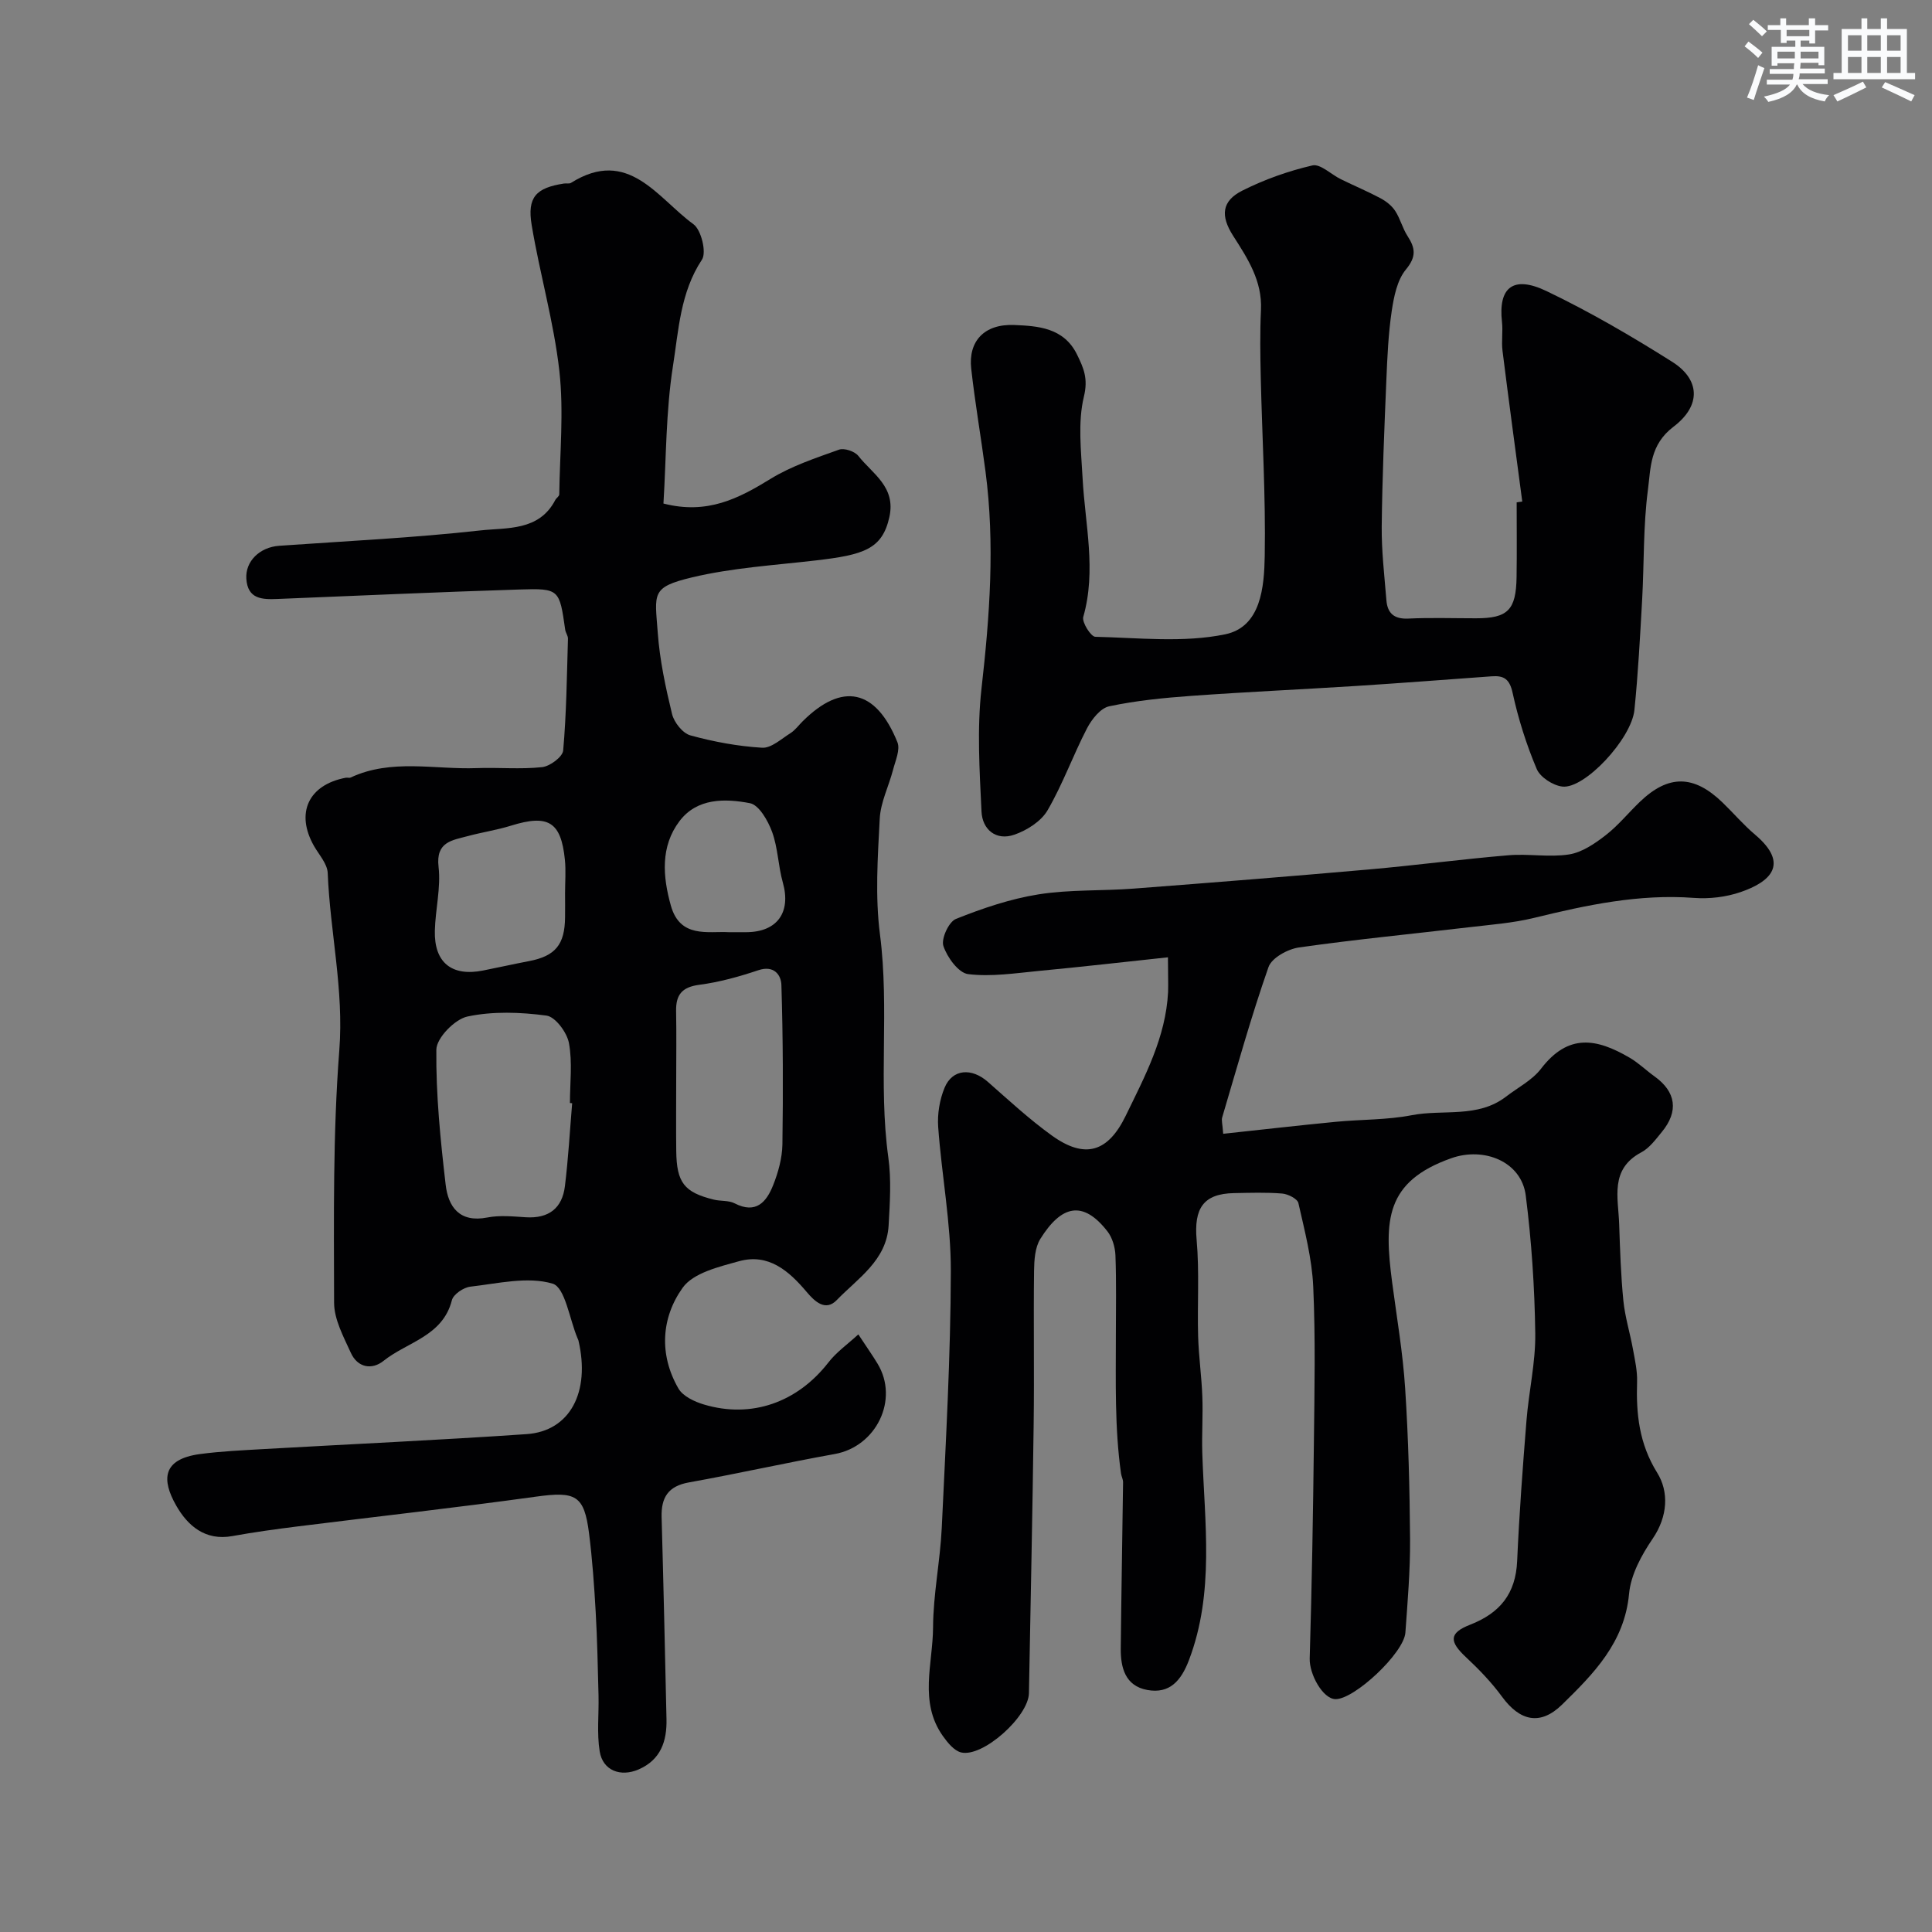 <svg enable-background="new 0 0 400 400" viewBox="0 0 400 400" xmlns="http://www.w3.org/2000/svg"><rect x="0" y="0" width="400" height="400" fill="#808080" stroke="none"/><g fill="#010103"><path d="m177.71 276.27c1.83 2.78 2.96 4.38 3.97 6.05 4.51 7.42-.24 17.18-8.86 18.72-10.09 1.81-20.11 4.07-30.2 5.88-4.31.77-5.75 3.14-5.64 7.2.39 13.93.7 27.86 1.01 41.8.1 4.58-1.18 8.43-5.79 10.43-3.74 1.61-7.4.22-8.04-3.74-.61-3.76-.15-7.69-.24-11.54-.15-5.79-.26-11.58-.59-17.36-.31-5.41-.69-10.83-1.37-16.21-1.01-7.98-2.77-8.77-11.03-7.63-16.38 2.27-32.83 4.1-49.24 6.15-4.54.57-9.08 1.19-13.59 2.01-5.65 1.03-9.27-2.19-11.62-6.32-3.02-5.3-2.95-9.6 4.91-10.66 4.39-.59 8.84-.78 13.27-1.04 18.12-1.03 36.26-1.85 54.37-3.09 8.98-.61 13.23-8.7 10.73-19.39-.04-.16-.13-.31-.19-.46-1.67-3.96-2.56-10.54-5.17-11.31-5.18-1.53-11.32-.02-17.02.63-1.41.16-3.51 1.58-3.82 2.8-1.9 7.49-9.26 8.64-14.15 12.56-2.43 1.95-5.39 1.39-6.77-1.66-1.51-3.32-3.46-6.9-3.47-10.37-.04-17.43-.26-34.92 1.08-52.28.97-12.49-1.91-24.45-2.4-36.69-.08-1.9-1.78-3.75-2.83-5.58-3.89-6.82-1.17-12.69 6.58-14.15.32-.06.72.09.99-.04 8.45-3.95 17.37-1.63 26.08-1.95 4.52-.17 9.08.28 13.55-.2 1.63-.17 4.26-2.12 4.38-3.45.68-7.68.76-15.42.99-23.14.02-.61-.48-1.23-.57-1.86-1.2-8.38-1.19-8.59-9.47-8.33-16.71.52-33.4 1.29-50.1 1.96-3.15.13-6.19.06-6.45-4.21-.22-3.59 2.76-6.51 6.79-6.8 13.9-.98 27.84-1.64 41.67-3.18 5.47-.61 12.14.18 15.5-6.29.22-.43.83-.78.83-1.18.11-8.52.96-17.13.02-25.54-1.14-10.15-4.05-20.09-5.73-30.2-.97-5.79.9-7.72 6.67-8.61.49-.08 1.1.09 1.47-.14 11.86-7.44 17.9 3.15 25.35 8.56 1.62 1.18 2.75 5.84 1.76 7.34-4.49 6.78-4.83 14.61-6 22.02-1.48 9.41-1.39 19.07-1.97 28.47 9.1 2.34 15.59-1.06 22.18-5.11 4.33-2.66 9.33-4.31 14.16-6.04 1.08-.39 3.26.34 4 1.28 2.95 3.74 7.81 6.4 6.44 12.65-1.47 6.69-5.33 7.85-15.23 9-8.59 1-17.31 1.52-25.67 3.52-8.53 2.04-7.65 3.33-7.06 11.44.41 5.66 1.62 11.31 2.96 16.84.42 1.73 2.2 3.98 3.79 4.42 4.83 1.33 9.86 2.26 14.86 2.56 1.9.11 3.98-1.84 5.87-3.02.96-.61 1.67-1.61 2.5-2.43 8.18-8.17 15.18-6.74 19.64 4.31.62 1.54-.42 3.84-.91 5.73-.88 3.39-2.58 6.7-2.75 10.11-.42 7.98-.97 16.1.05 23.97 1.99 15.37-.39 30.83 1.73 46.17.64 4.61.32 9.39.06 14.06-.41 7.23-6.36 10.93-10.74 15.46-2.34 2.42-4.58.27-6.24-1.7-3.69-4.37-7.91-8.04-14.02-6.34-4.15 1.15-9.45 2.41-11.64 5.48-4.44 6.21-4.93 13.85-.88 20.86.93 1.61 3.33 2.74 5.29 3.32 9.87 2.95 19.34-.46 25.74-8.68 1.65-2.15 3.99-3.79 6.22-5.84zm-59.25-47.86c-.15-.01-.31-.02-.46-.04 0-4.16.54-8.41-.21-12.43-.41-2.19-2.81-5.42-4.64-5.67-5.39-.72-11.11-.93-16.37.19-2.62.56-6.41 4.44-6.44 6.86-.1 9.32.85 18.69 1.93 27.97.53 4.57 2.87 7.91 8.62 6.78 2.56-.5 5.31-.22 7.96-.05 4.73.3 7.55-1.84 8.11-6.44.7-5.7 1.02-11.44 1.5-17.17zm21.54-4.57c0 4.83-.05 9.65.01 14.48.08 6.53 1.64 8.54 7.78 10.05 1.42.35 3.08.13 4.31.77 4.43 2.28 6.6-.3 7.97-3.76 1.06-2.66 1.87-5.61 1.92-8.44.16-11 .13-22.02-.21-33.01-.06-2.05-1.51-4.15-4.76-3.06-3.97 1.33-8.09 2.48-12.23 3.02-3.6.47-4.88 2.07-4.81 5.47.09 4.83.02 9.65.02 14.48zm-23.01-38.92c0-2.32.2-4.67-.04-6.96-.8-7.84-3.46-9.41-11.14-7.02-2.92.91-5.98 1.36-8.94 2.16-3.24.88-6.68 1.15-6.07 6.39.5 4.31-.66 8.79-.77 13.21-.16 6.59 3.5 9.52 9.96 8.24 3.18-.63 6.34-1.34 9.53-1.95 5.45-1.04 7.42-3.41 7.47-9.08.02-1.67.01-3.33 0-4.99zm33.91 8.08h3.62c6.41-.03 9.29-4.12 7.56-10.27-.97-3.43-1.01-7.16-2.22-10.48-.85-2.32-2.71-5.6-4.6-5.96-5.16-.99-10.95-1.09-14.58 3.72-3.97 5.25-3.47 11.47-1.79 17.47 1.9 6.84 7.72 5.28 12.01 5.52z"/><path d="m241.81 198.2c-9.1.97-17.87 1.98-26.64 2.81-4.91.47-9.92 1.26-14.73.67-2-.25-4.34-3.48-5.12-5.82-.5-1.5 1.12-5.02 2.6-5.61 5.51-2.2 11.26-4.15 17.09-5.08 6.49-1.03 13.19-.69 19.78-1.2 16.22-1.24 32.44-2.53 48.65-3.96 9.64-.85 19.25-2.13 28.9-2.94 4.15-.35 8.44.47 12.52-.17 2.67-.42 5.31-2.22 7.54-3.95 2.62-2.02 4.74-4.67 7.15-6.97 5.88-5.63 11.13-5.58 17.06.15 2.28 2.2 4.35 4.64 6.75 6.67 7.34 6.21 2.97 9.84-2.94 11.88-3.03 1.05-6.51 1.46-9.71 1.22-11.36-.85-22.22 1.48-33.11 4.14-4.42 1.08-9.03 1.41-13.56 1.95-11.7 1.38-23.44 2.51-35.1 4.17-2.32.33-5.64 2.15-6.31 4.06-3.59 10.24-6.5 20.72-9.59 31.13-.18.59.06 1.31.21 3.39 7.82-.84 15.55-1.73 23.3-2.48 5.25-.51 10.6-.37 15.74-1.37 6.5-1.26 13.66.66 19.51-3.84 2.46-1.89 5.43-3.4 7.25-5.78 5.66-7.38 11.52-6.28 18.37-2.27 1.83 1.07 3.38 2.6 5.11 3.84 4.48 3.2 5.07 7.24 1.52 11.54-1.27 1.54-2.55 3.31-4.24 4.2-6.57 3.5-4.76 9.4-4.58 14.83.18 5.3.35 10.61.87 15.88.34 3.37 1.37 6.66 1.98 10.01.41 2.24.93 4.53.86 6.78-.21 6.66.41 12.8 4.17 18.85 2.44 3.93 2.2 9.01-.93 13.62-2.31 3.39-4.54 7.47-4.9 11.43-.94 10.12-7.36 16.57-13.88 22.95-4.52 4.41-8.73 3.39-12.41-1.63-2.17-2.97-4.78-5.68-7.48-8.2-3.46-3.23-3.56-5 .86-6.72 6.2-2.42 9.44-6.43 9.74-13.18.43-9.7 1.15-19.39 1.93-29.07.48-6.04 1.9-12.06 1.82-18.07-.13-9.53-.77-19.1-1.97-28.55-.89-7-8.61-10.13-15.43-7.71-13.63 4.83-13.93 12.83-12.23 25.71.96 7.3 2.22 14.58 2.69 21.91.68 10.41.94 20.86 1.02 31.3.04 6.43-.51 12.87-.97 19.3-.31 4.23-10.54 13.81-14.46 13.77-2.63-.03-5.45-5.17-5.35-8.42.44-14.96.7-29.93.87-44.9.12-10.7.34-21.41-.14-32.09-.26-5.81-1.78-11.58-3.07-17.29-.2-.9-2.15-1.88-3.36-1.98-3.31-.27-6.66-.15-9.99-.09-6.34.13-8.3 3.16-7.72 9.69.59 6.61.12 13.31.31 19.97.12 4.16.72 8.31.87 12.47.15 3.88-.13 7.78-.01 11.66.46 14.39 2.58 28.85-2.76 42.9-1.59 4.19-3.95 7.04-8.63 6.18-4.57-.84-5.53-4.62-5.49-8.62.12-11.46.33-22.92.48-34.37.01-.62-.35-1.23-.43-1.86-1.33-9.49-1.06-19.03-1.06-28.57 0-5.53.12-11.06-.09-16.57-.07-1.7-.65-3.68-1.68-4.99-5.08-6.5-9.53-5.36-13.87 1.59-1.12 1.8-1.27 4.41-1.3 6.65-.13 10.53.06 21.07-.08 31.6-.24 18.6-.64 37.2-.98 55.8-.09 4.87-9.57 13.36-14.05 12.27-1.46-.36-2.8-2.04-3.78-3.41-4.98-7.04-2.06-14.95-2.02-22.46.03-6.87 1.47-13.72 1.8-20.61.83-17.72 1.84-35.45 1.88-53.18.02-9.94-1.9-19.87-2.62-29.84-.19-2.68.3-5.65 1.33-8.13 1.63-3.9 5.61-4.15 8.96-1.2 4.32 3.8 8.56 7.73 13.22 11.09 6.89 4.97 11.66 3.46 15.32-4.08 3.98-8.19 8.29-16.24 8.77-25.61.06-1.96-.03-3.92-.03-7.19z"/><path d="m315.17 103.84c-1.38-10.4-2.79-20.79-4.09-31.2-.25-1.97.11-4.01-.11-5.99-.79-7.02 2.2-9.75 9.23-6.38 8.96 4.29 17.6 9.33 26.01 14.64 5.69 3.59 6.14 8.98.27 13.44-4.91 3.73-4.7 8.5-5.29 13.02-.99 7.51-.78 15.18-1.2 22.78-.43 7.62-.83 15.24-1.6 22.83-.61 6.01-10.33 16.42-14.93 15.87-1.94-.23-4.58-1.93-5.3-3.64-2.14-5.06-3.82-10.39-4.99-15.76-.62-2.85-1.79-3.61-4.3-3.43-9.36.68-18.73 1.4-28.09 2-11.36.72-22.74 1.23-34.1 2.05-5.71.41-11.45.98-17.03 2.16-1.8.38-3.62 2.69-4.59 4.55-2.9 5.59-5.03 11.59-8.19 17.01-1.33 2.27-4.26 4.12-6.85 5.02-3.81 1.33-6.64-1.07-6.81-4.79-.4-8.48-.95-17.08 0-25.47 1.7-14.99 2.8-29.9.83-44.92-.93-7.11-2.17-14.18-2.96-21.3-.63-5.6 2.61-9.32 8.97-9.04 4.77.21 10.17.51 12.92 6.08 1.42 2.88 2.34 5.04 1.44 8.74-1.29 5.35-.57 11.26-.27 16.91.51 9.56 2.89 19.07.14 28.7-.32 1.11 1.58 4.1 2.49 4.12 8.98.21 18.24 1.27 26.88-.51 7.45-1.54 8.09-9.84 8.2-16.28.21-12.26-.54-24.53-.82-36.8-.11-4.69-.18-9.4.04-14.09.28-6-2.74-10.62-5.75-15.32-2.68-4.17-2.38-7.23 1.9-9.38 4.57-2.3 9.52-4.06 14.5-5.21 1.65-.38 3.89 1.88 5.9 2.86 2.73 1.34 5.55 2.52 8.23 3.95 1.15.62 2.31 1.53 3.01 2.61 1.05 1.6 1.51 3.58 2.55 5.19 1.62 2.5 1.88 4.27-.34 6.95-1.81 2.19-2.48 5.61-2.93 8.59-.7 4.71-.91 9.51-1.11 14.29-.42 10.1-.85 20.2-.96 30.3-.05 5.09.56 10.2.97 15.29.22 2.71 1.62 3.93 4.54 3.79 4.66-.22 9.33-.06 14-.06 6.59 0 8.3-1.69 8.41-8.51.08-5.17.02-10.33.02-15.5.38-.06.77-.11 1.16-.16z"/></g><path d="m361.2 9.6.8-1c.9.7 1.9 1.4 2.9 2.3l-.9 1.1c-1-1-2-1.8-2.8-2.4zm.5 10.6c.9-2.1 1.6-4.3 2.3-6.7.4.2.8.4 1.3.6-.7 2.1-1.5 4.3-2.2 6.6zm.4-15.2.9-.9c1 .8 2 1.6 2.8 2.4l-1 1c-.9-.9-1.8-1.7-2.7-2.5zm12.5-1.2h1.2v1.4h2.7v1.1h-2.7v2.7h-1.2v-.6h-1.8v1.3h4.9v3.8h-1.2v-.5h-3.7c0 .4-.1.9-.1 1.2h5.1v1h-5.2c0 .5-.1.9-.2 1.2h6v1h-5.2c1.1 1.3 2.9 2 5.5 2.3-.4.4-.7.8-.9 1.3-2.9-.5-4.8-1.6-5.7-3.5h-.1c-.8 1.7-2.7 2.9-5.9 3.6-.2-.4-.6-.8-.9-1.1 2.8-.6 4.6-1.4 5.4-2.5h-4.8v-1h5.3c.1-.3.2-.7.2-1.2h-4.9v-1h5c0-.4 0-.8.1-1.2h-3.5v.5h-1.2v-3.9h4.9v-1.3h-1.8v.5h-1.2v-2.7h-2.7v-1h2.6v-1.4h1.2v1.4h4.7v-1.4zm-6.6 8.3h3.6c0-.4 0-.9 0-1.4h-3.6zm1.9-4.6h4.7v-1.3h-4.7zm6.6 3.2h-3.7v1.4h3.7z" fill="#fafbfc"/><path d="m385.3 3.8h1.3v2.2h2.8v-2.2h1.3v2.2h4.1v9.1h1.7v1.3h-16.9v-1.3h1.7v-9.1h4.1v-2.2zm.4 13.1.7 1.2c-1.8.9-3.8 1.9-6 2.9-.2-.4-.5-.8-.8-1.3 2.3-1 4.3-1.9 6.1-2.8zm-3.1-6.4h2.8v-3.2h-2.8zm0 4.6h2.8v-3.3h-2.8zm4-4.6h2.8v-3.2h-2.8zm0 4.6h2.8v-3.3h-2.8zm3.7 1.9c2.1.9 4.1 1.8 6.1 2.7l-.7 1.3c-2.2-1.1-4.2-2-6.1-2.9zm3.2-9.7h-2.8v3.2h2.8zm-2.8 7.8h2.8v-3.3h-2.8z" fill="#fafbfc"/></svg>
